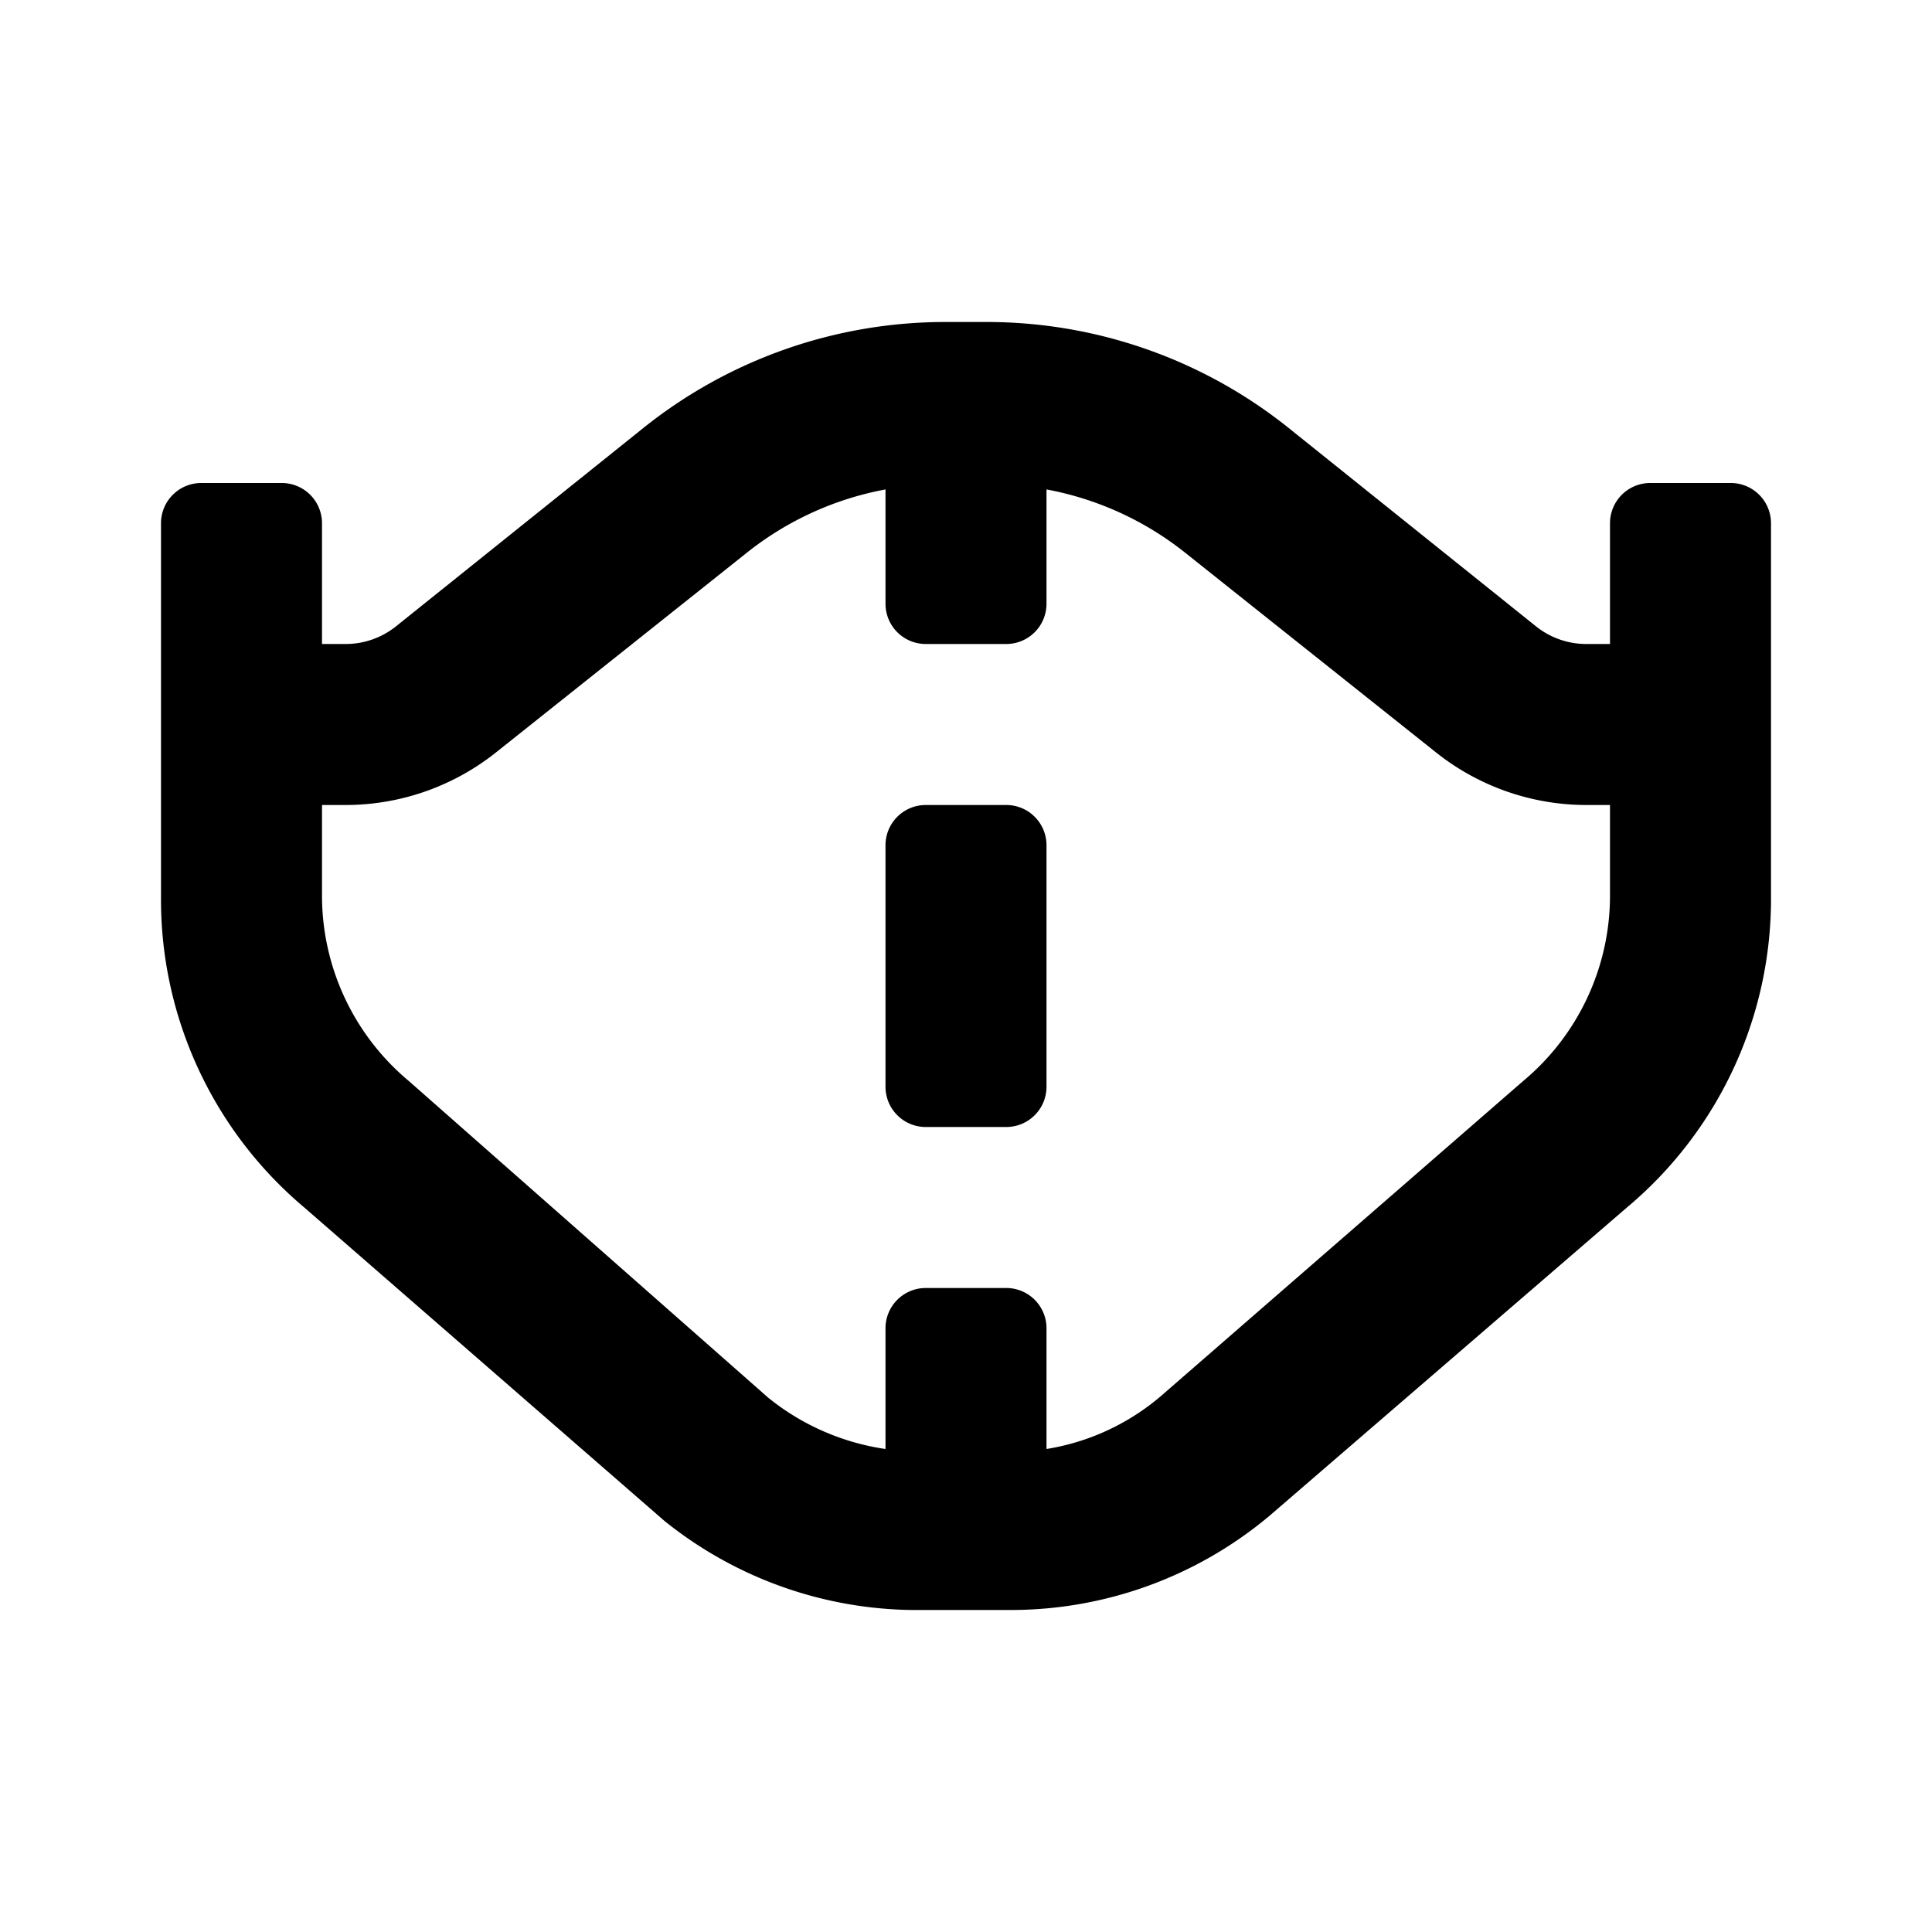 <svg id="Layer_1" data-name="Layer 1" xmlns="http://www.w3.org/2000/svg" viewBox="0 0 24 24"><title>face_mask_outlined</title><path d="M20.5,6a.5.5,0,0,0-.5.5V8h-.3a1,1,0,0,1-.62-.22L16,5.31A6,6,0,0,0,12.25,4h-.5A6,6,0,0,0,8,5.31L4.92,7.78A1,1,0,0,1,4.3,8H4V6.5A.5.5,0,0,0,3.5,6h-1a.5.5,0,0,0-.5.5v4.63A5,5,0,0,0,3.78,15l4.47,3.89A5,5,0,0,0,11.45,20h1.1a5,5,0,0,0,3.22-1.17L20.21,15A5,5,0,0,0,22,11.13V6.5a.5.5,0,0,0-.5-.5ZM20,11.13a3,3,0,0,1-1.08,2.3L14.47,17.3A2.9,2.9,0,0,1,13,18V16.5a.5.5,0,0,0-.5-.5h-1a.5.5,0,0,0-.5.5V18a3,3,0,0,1-1.46-.64L5.08,13.43A3,3,0,0,1,4,11.13V10h.3a3,3,0,0,0,1.87-.66L9.26,6.88A3.91,3.91,0,0,1,11,6.08V7.5a.5.5,0,0,0,.5.5h1a.5.5,0,0,0,.5-.5V6.08a3.91,3.91,0,0,1,1.74.8l3.09,2.46A3,3,0,0,0,19.7,10H20ZM11,13.5v-3a.5.5,0,0,1,.5-.5h1a.5.5,0,0,1,.5.5v3a.5.5,0,0,1-.5.5h-1A.5.5,0,0,1,11,13.5Z"/></svg>